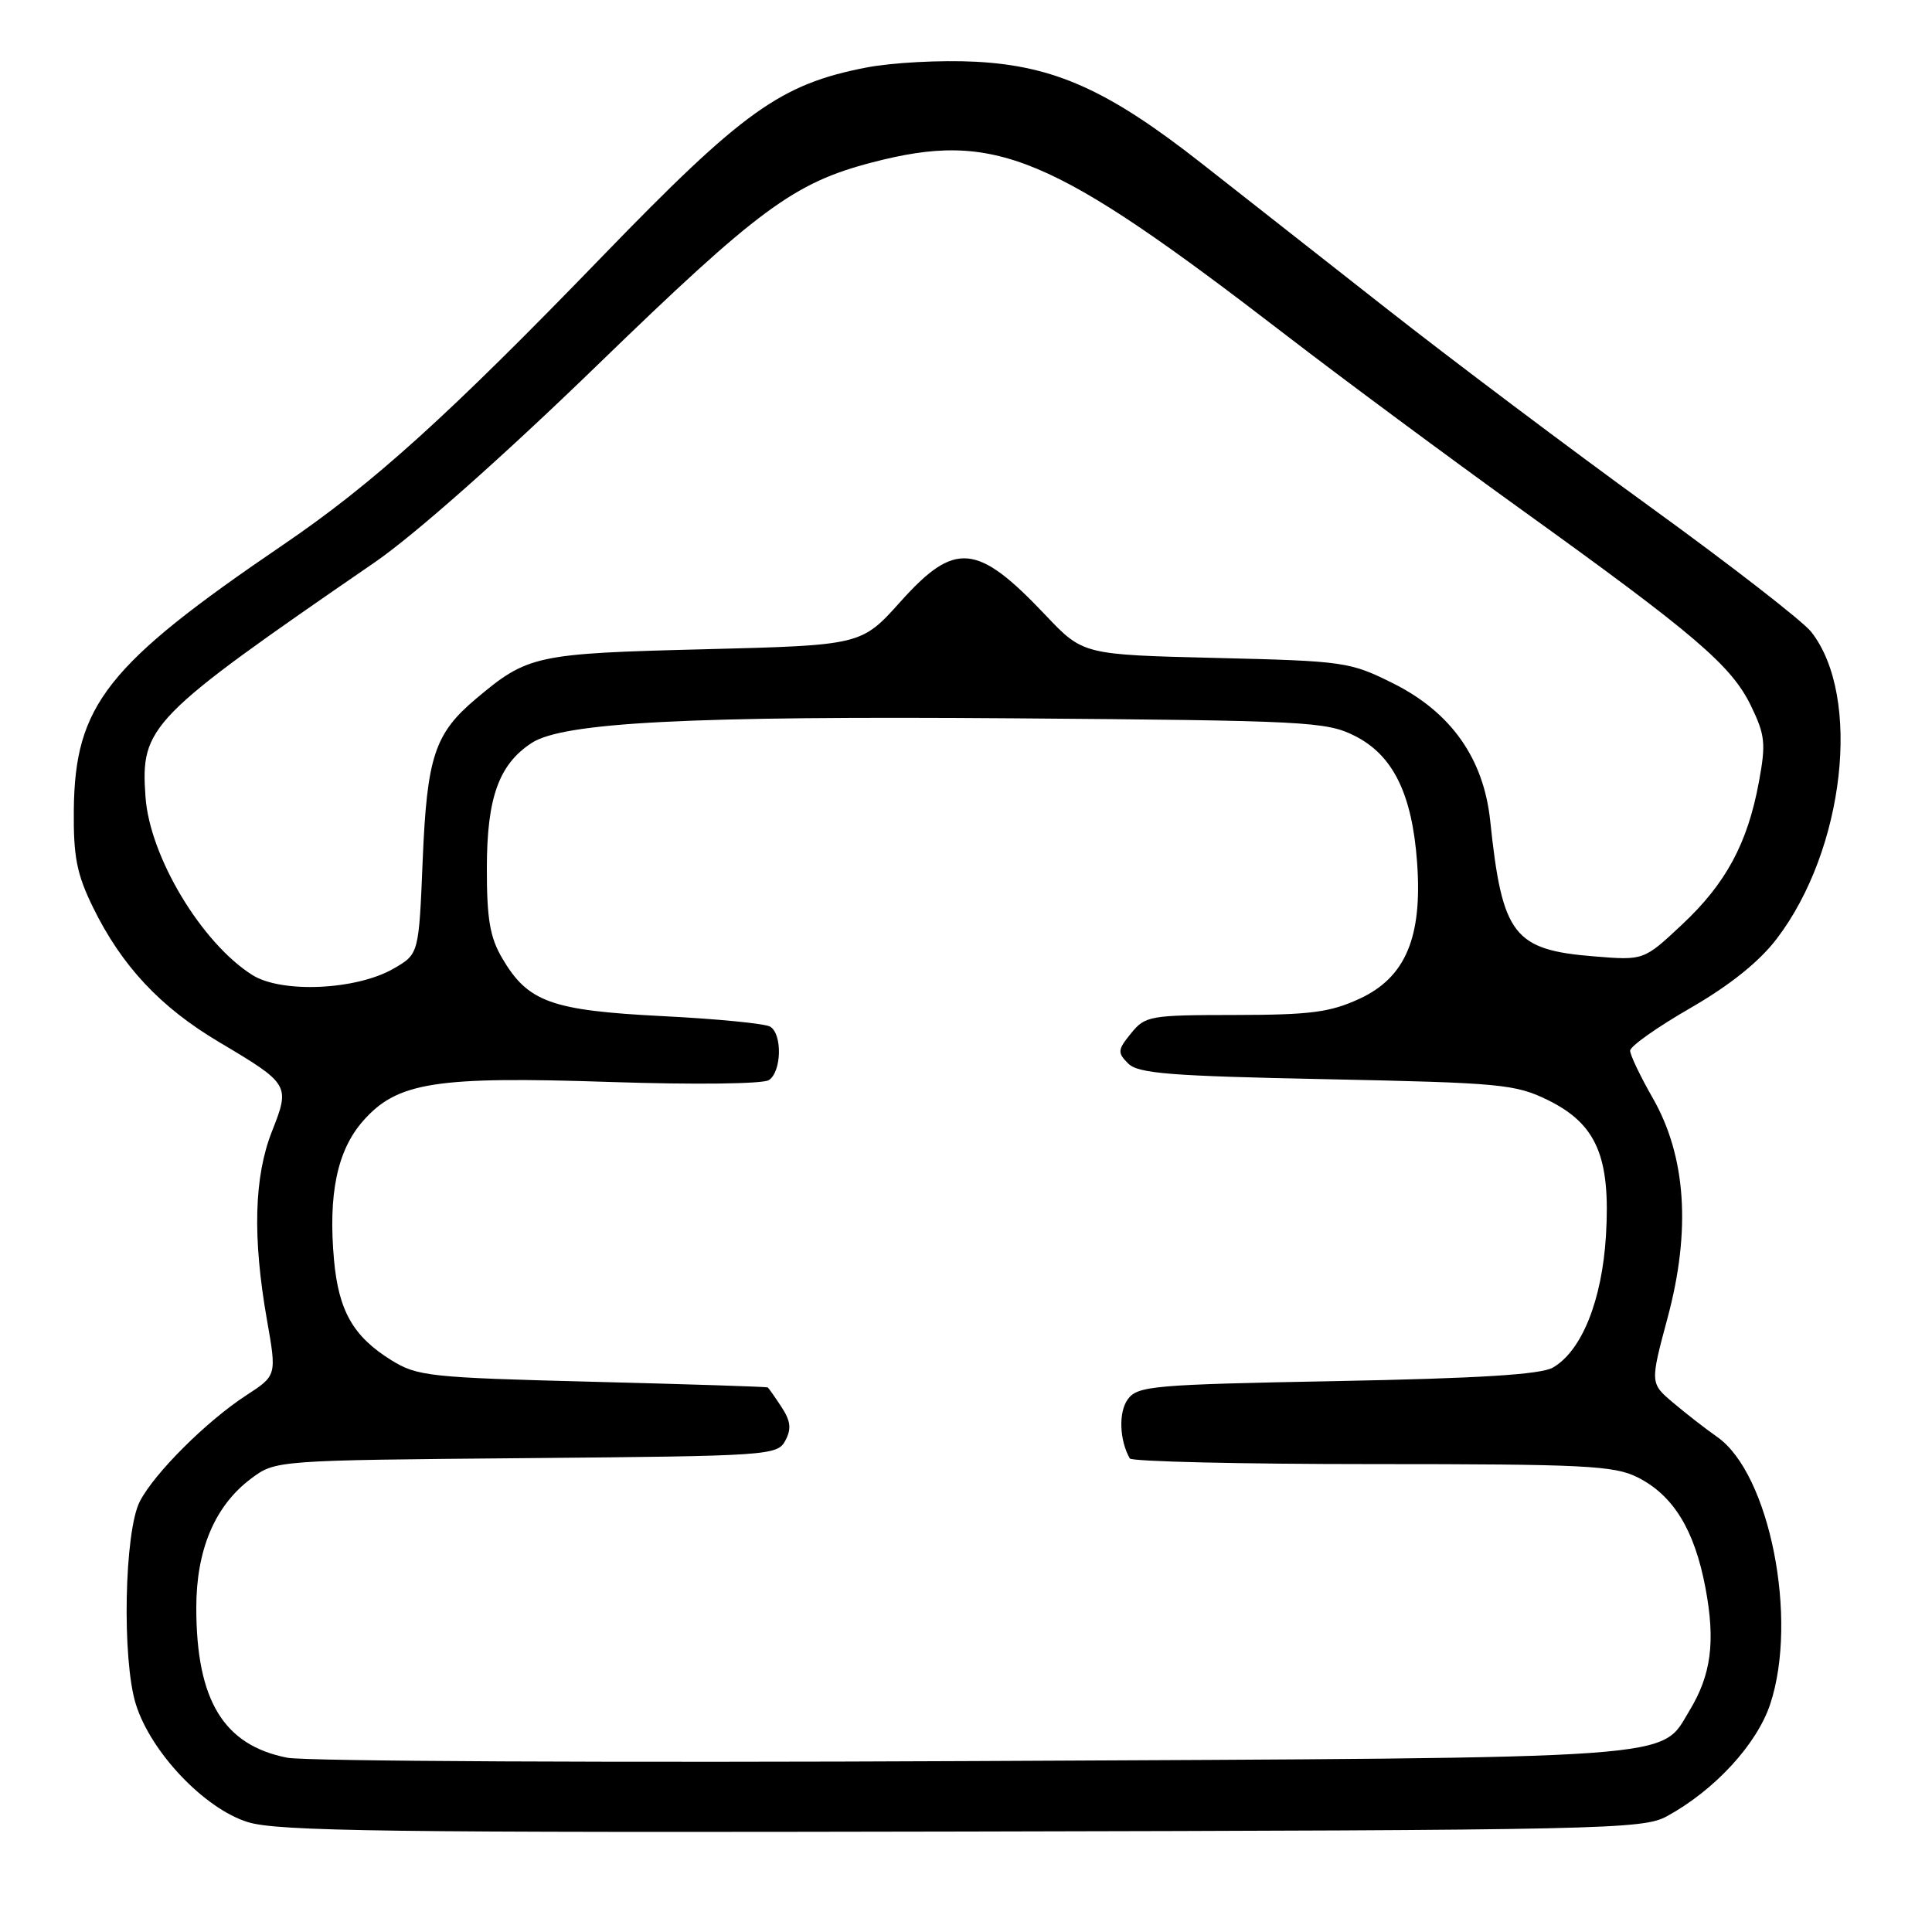 <?xml version="1.0" encoding="UTF-8" standalone="no"?>
<!DOCTYPE svg PUBLIC "-//W3C//DTD SVG 1.1//EN" "http://www.w3.org/Graphics/SVG/1.1/DTD/svg11.dtd" >
<svg xmlns="http://www.w3.org/2000/svg" xmlns:xlink="http://www.w3.org/1999/xlink" version="1.1" viewBox="0 0 256 256">
 <g >
 <path fill="currentColor"
d=" M 220.86 240.67 C 227.19 237.22 232.79 231.14 234.56 225.81 C 238.31 214.52 234.48 195.23 227.52 190.39 C 226.03 189.35 223.43 187.33 221.73 185.89 C 218.64 183.29 218.64 183.29 220.96 174.63 C 224.08 163.03 223.42 153.23 219.00 145.50 C 217.35 142.62 216.00 139.79 216.00 139.22 C 216.00 138.64 219.58 136.11 223.95 133.59 C 229.21 130.56 233.10 127.44 235.42 124.40 C 244.44 112.59 246.72 92.27 239.99 83.72 C 238.89 82.32 229.31 74.88 218.69 67.19 C 208.08 59.50 192.31 47.64 183.67 40.85 C 175.02 34.06 164.02 25.42 159.22 21.65 C 146.86 11.94 139.72 8.73 129.28 8.18 C 124.70 7.94 118.16 8.29 114.73 8.96 C 103.40 11.17 98.46 14.71 79.86 33.92 C 59.33 55.14 49.40 64.11 37.50 72.20 C 14.14 88.09 9.92 93.44 9.78 107.34 C 9.72 113.53 10.17 115.82 12.32 120.22 C 16.12 127.98 21.24 133.46 29.03 138.08 C 38.39 143.65 38.46 143.77 36.03 149.93 C 33.67 155.92 33.45 163.94 35.37 174.88 C 36.67 182.26 36.67 182.26 32.64 184.88 C 27.37 188.31 20.47 195.19 18.53 198.94 C 16.47 202.92 16.14 219.92 18.01 225.85 C 20.01 232.21 27.10 239.66 32.84 241.44 C 36.78 242.66 51.44 242.85 127.50 242.69 C 212.71 242.51 217.68 242.40 220.86 240.67 Z  M 38.08 232.91 C 29.63 231.26 26.02 225.32 26.01 213.07 C 26.00 205.37 28.47 199.52 33.25 195.94 C 36.50 193.50 36.50 193.50 69.74 193.21 C 101.95 192.93 103.00 192.86 104.06 190.89 C 104.89 189.33 104.77 188.30 103.55 186.43 C 102.67 185.09 101.85 183.93 101.73 183.84 C 101.60 183.75 91.15 183.41 78.50 183.09 C 56.88 182.54 55.28 182.36 51.85 180.23 C 46.81 177.10 44.88 173.72 44.26 166.98 C 43.47 158.24 44.68 152.44 48.09 148.55 C 52.63 143.38 57.67 142.59 80.94 143.37 C 92.04 143.74 101.09 143.63 101.88 143.12 C 103.56 142.02 103.69 137.05 102.06 136.04 C 101.41 135.63 94.97 135.00 87.75 134.64 C 73.03 133.89 69.95 132.78 66.54 126.96 C 64.92 124.21 64.50 121.76 64.51 115.00 C 64.52 105.70 66.10 101.29 70.44 98.45 C 74.62 95.71 91.37 94.85 134.22 95.18 C 173.14 95.48 175.73 95.61 179.50 97.50 C 184.57 100.04 187.11 105.17 187.77 114.25 C 188.50 124.19 186.24 129.54 180.12 132.35 C 176.24 134.14 173.61 134.48 163.66 134.49 C 152.35 134.50 151.74 134.61 149.87 136.92 C 148.08 139.12 148.05 139.48 149.49 140.92 C 150.81 142.25 155.04 142.58 175.78 143.00 C 198.89 143.48 200.80 143.66 205.11 145.77 C 211.55 148.94 213.42 153.29 212.80 163.70 C 212.28 172.32 209.58 179.03 205.75 181.22 C 204.14 182.13 195.96 182.64 177.17 183.00 C 152.72 183.46 150.74 183.64 149.44 185.41 C 148.20 187.11 148.32 190.80 149.70 193.25 C 149.93 193.66 164.38 194.00 181.81 194.00 C 209.98 194.00 213.89 194.20 216.98 195.75 C 221.72 198.13 224.53 202.71 225.98 210.39 C 227.32 217.51 226.75 221.90 223.88 226.64 C 219.90 233.19 224.22 232.89 128.92 233.35 C 81.39 233.58 40.51 233.38 38.08 232.91 Z  M 33.43 129.19 C 26.69 124.93 19.84 113.51 19.28 105.60 C 18.61 96.24 19.71 95.11 49.67 74.50 C 54.94 70.87 66.56 60.58 79.03 48.50 C 100.51 27.68 105.18 24.23 115.53 21.53 C 131.84 17.28 139.14 20.33 170.42 44.42 C 177.85 50.14 191.94 60.58 201.72 67.62 C 224.63 84.09 229.43 88.20 232.01 93.52 C 233.89 97.40 234.01 98.52 233.06 103.63 C 231.56 111.76 228.68 117.09 222.86 122.53 C 217.81 127.26 217.81 127.26 211.28 126.73 C 200.54 125.87 199.05 123.94 197.46 108.76 C 196.59 100.50 192.28 94.39 184.60 90.55 C 178.88 87.70 178.18 87.59 161.10 87.18 C 143.50 86.75 143.50 86.75 138.50 81.47 C 129.47 71.94 126.54 71.67 119.32 79.72 C 114.14 85.50 114.14 85.50 93.32 86.03 C 70.98 86.59 69.93 86.82 63.08 92.58 C 57.59 97.20 56.58 100.26 56.01 113.95 C 55.50 126.40 55.50 126.40 52.20 128.32 C 47.28 131.19 37.33 131.65 33.43 129.19 Z "/>
</g>
</svg>
